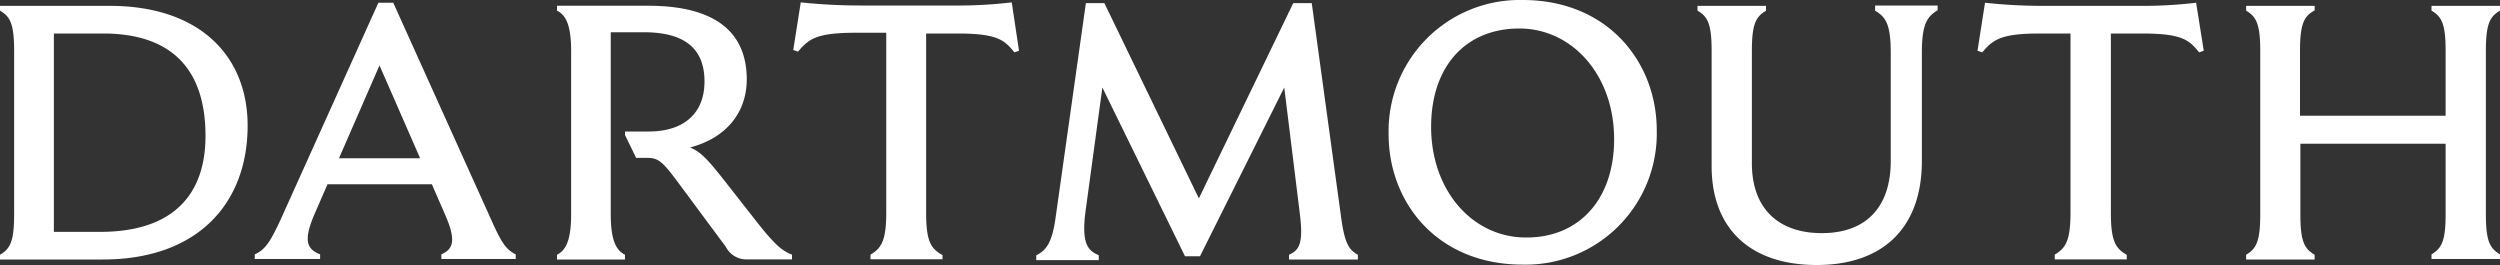 <svg id="Outlined_Type" data-name="Outlined Type" xmlns="http://www.w3.org/2000/svg" viewBox="0 0 200 21.2"><rect x="0" y="0" width="200" height="21.2" fill="#333333" stroke="none"/><defs><style>.cls-1{fill:#fff;}</style></defs><path class="cls-1" d="M8,18.55H4.31V2.68H8.25c5.29,0,8.19,2.67,8.19,8.19,0,4.75-2.64,7.68-8.44,7.68M8.79.47H0V.85c.79.47,1.13,1,1.13,3.21V17.17c0,2.2-.34,2.74-1.13,3.21v.38H8.22c7.65,0,11.59-4.54,11.59-10.71C19.81,4.5,16,.47,8.79.47M27.12,12.66l3.24-7.43,3.25,7.43Zm12.19,4.95L31.46.22H30.27L22.43,17.61c-.79,1.7-1.2,2.36-2.05,2.74v.37h5.23v-.37c-1-.41-1.39-1-.48-3.15l1.07-2.46h8.35l1.07,2.46c.92,2.11.6,2.74-.31,3.15v.37h5.95v-.37c-.79-.38-1.17-1-1.95-2.74M50,20.38c-.63-.32-1.14-1-1.14-3.21V2.58h2.65c3.21,0,4.85,1.26,4.85,3.94,0,2.46-1.55,4-4.47,4H50v.28l.89,1.83h.88c.94,0,1.26.31,2.68,2.24l3.62,4.88a1.84,1.84,0,0,0,1.73,1h3.56v-.38c-.76-.29-1.32-.73-2.74-2.52l-2.49-3.18c-1.32-1.67-2-2.52-2.93-2.87,3-.79,4.54-2.9,4.54-5.45,0-3.75-2.49-5.89-7.88-5.89h-7.3V.85c.63.32,1.13,1,1.13,3.21V17.17c0,2.2-.5,2.89-1.13,3.21v.38H50v-.38Zm25.35,0c-.88-.51-1.26-1.07-1.26-3.37V2.68h2.46c3.15,0,3.78.47,4.6,1.51l.37-.13L80.94.19a36.42,36.42,0,0,1-4.72.25H68.79A45.62,45.62,0,0,1,64.06.19L63.46,4l.38.13c.85-1,1.45-1.51,4.6-1.51H70.9V17c0,2.3-.41,2.86-1.26,3.37v.37H75.4v-.34Zm12.47,0c-.88-.38-1.26-1.07-1-3.31L88.19,7,94.8,20.5H96L102.74,7,104,17.2c.25,2.17,0,2.8-.88,3.18v.38h5.51v-.38c-.76-.41-1.07-1-1.35-3.06L104.94.25h-1.48L95.91,15.87,88.35.25H86.87l-2.4,17c-.28,2.11-.72,2.74-1.57,3.18v.38h5v-.38ZM122.08,19c-4.28,0-7.59-3.75-7.59-8.85,0-4.88,2.8-7.87,7.05-7.87s7.59,3.74,7.59,8.85c0,4.85-2.83,7.87-7,7.87M121.8,0a10.49,10.49,0,0,0-10.71,10.74c0,5.45,3.87,10.43,10.74,10.43a10.49,10.49,0,0,0,10.71-10.74C132.54,5,128.66,0,121.8,0M150,.85c.85.5,1.26,1.07,1.26,3.37v8.66c0,3.72-2,5.77-5.51,5.77s-5.6-2-5.6-5.58v-9c0-2.2.34-2.74,1.13-3.21V.47h-5.48V.85c.79.47,1.13,1,1.13,3.21v9.23c0,5,3.09,7.91,8.41,7.91s8.41-3,8.41-8.32V4.19c0-2.3.44-2.87,1.26-3.37V.44h-5V.85Zm20.13,19.53c-.88-.51-1.26-1.07-1.26-3.37V2.68h2.46c3.15,0,3.78.47,4.6,1.51l.37-.13L175.69.22A36.7,36.7,0,0,1,171,.47h-7.43A43,43,0,0,1,158.8.22l-.6,3.84.38.13c.85-1,1.45-1.51,4.6-1.51h2.46V17c0,2.3-.41,2.86-1.26,3.37v.38h5.76v-.38ZM185.17.85V.47h-5.48V.85c.78.47,1.13,1,1.13,3.21V17.17c0,2.2-.35,2.74-1.13,3.21v.38h5.48v-.38c-.79-.47-1.14-1-1.14-3.21V11.5h11.62v5.63c0,2.21-.34,2.74-1.13,3.22v.37H200v-.37c-.79-.48-1.13-1-1.13-3.22V4.06c0-2.2.34-2.74,1.13-3.21V.47h-5.48V.85c.79.47,1.13,1,1.13,3.21v5.2H184V4.06c0-2.2.35-2.77,1.14-3.21"/></svg>